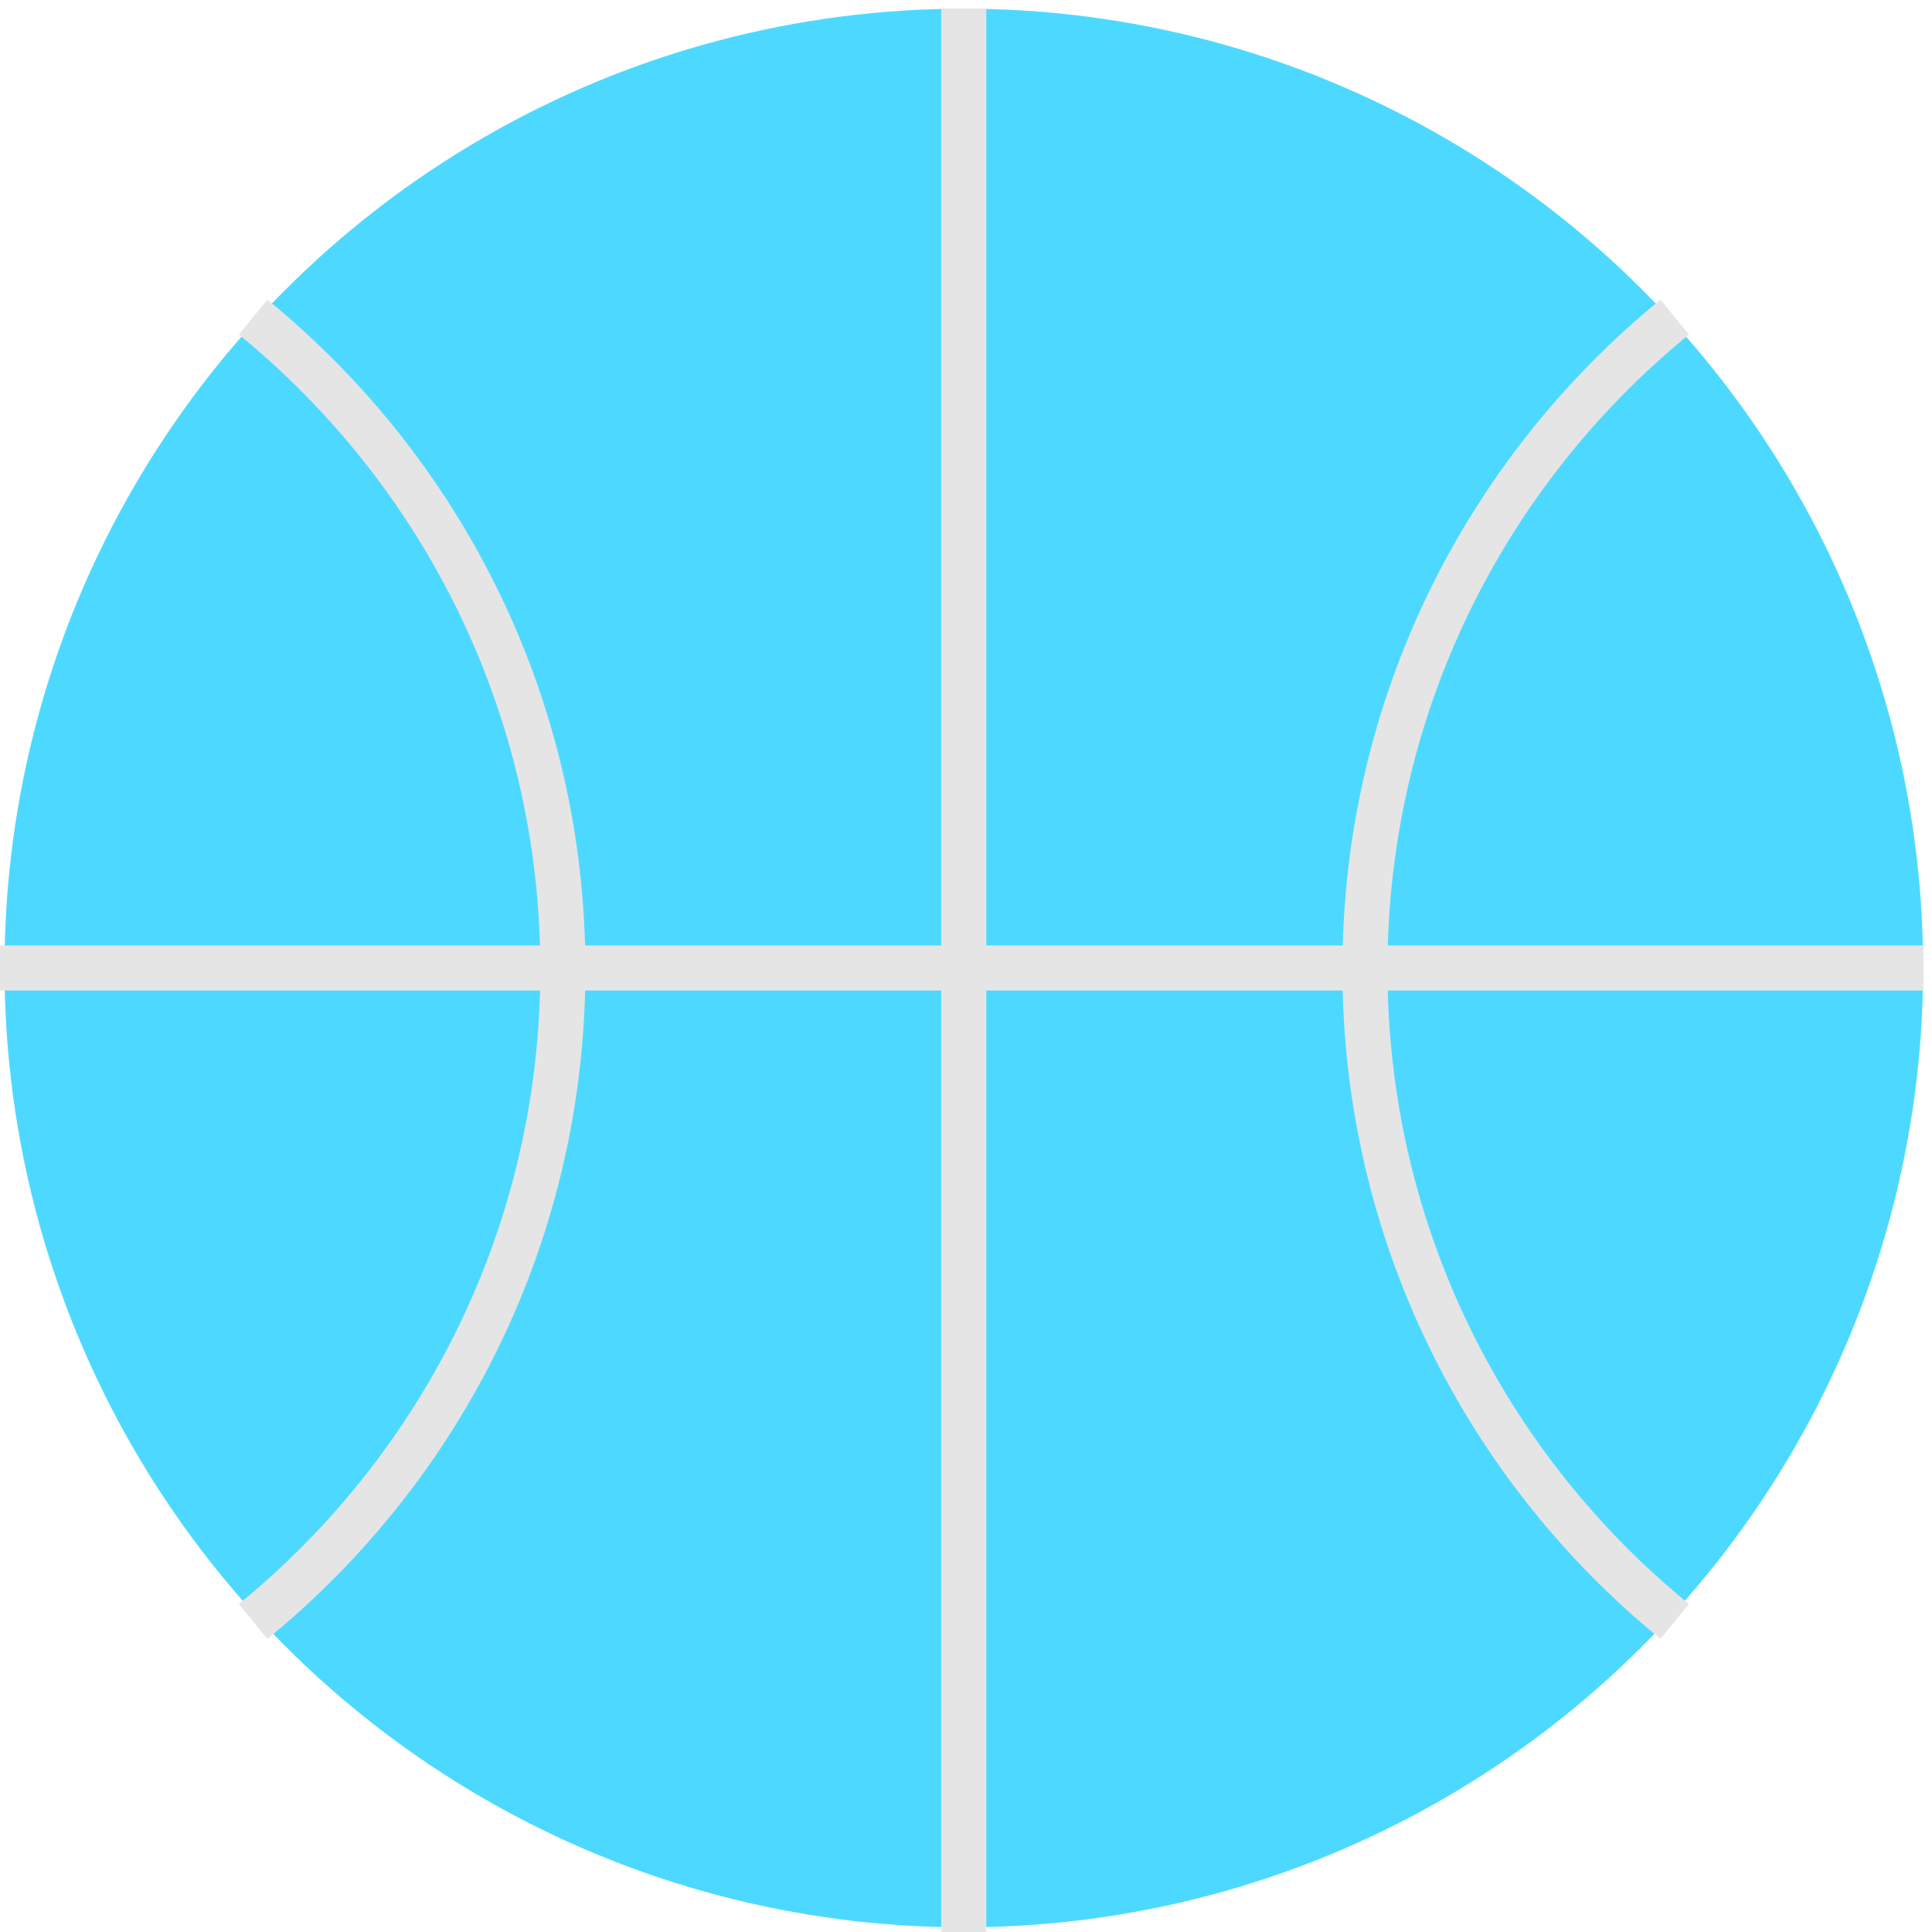 <?xml version="1.0" encoding="utf-8"?>
<!-- Generator: Adobe Illustrator 24.1.1, SVG Export Plug-In . SVG Version: 6.00 Build 0)  -->
<svg version="1.1" id="Laag_1" xmlns="http://www.w3.org/2000/svg" xmlns:xlink="http://www.w3.org/1999/xlink" x="0px" y="0px"
	 viewBox="0 0 300 300" style="enable-background:new 0 0 300 300;" xml:space="preserve">
<style type="text/css">
	.st0{fill:#4DD9FF;}
	.st1{fill:none;stroke:#E5E5E5;stroke-width:7;stroke-miterlimit:10;}
</style>
<circle class="st0" cx="149.66" cy="150.31" r="148.96"/>
<path class="st1" d="M39.3,49.24c29.36,23.96,48.1,60.42,48.1,101.27s-18.74,77.31-48.1,101.27"/>
<polyline class="st1" points="149.65,1.32 149.65,150.66 149.65,300 "/>
<polyline class="st1" points="0,150.31 109.93,150.31 149.32,150.31 188.72,150.31 298.65,150.31 "/>
<path class="st1" d="M260.05,49.24c-29.36,23.96-48.1,60.42-48.1,101.27s18.74,77.31,48.1,101.27"/>
</svg>
